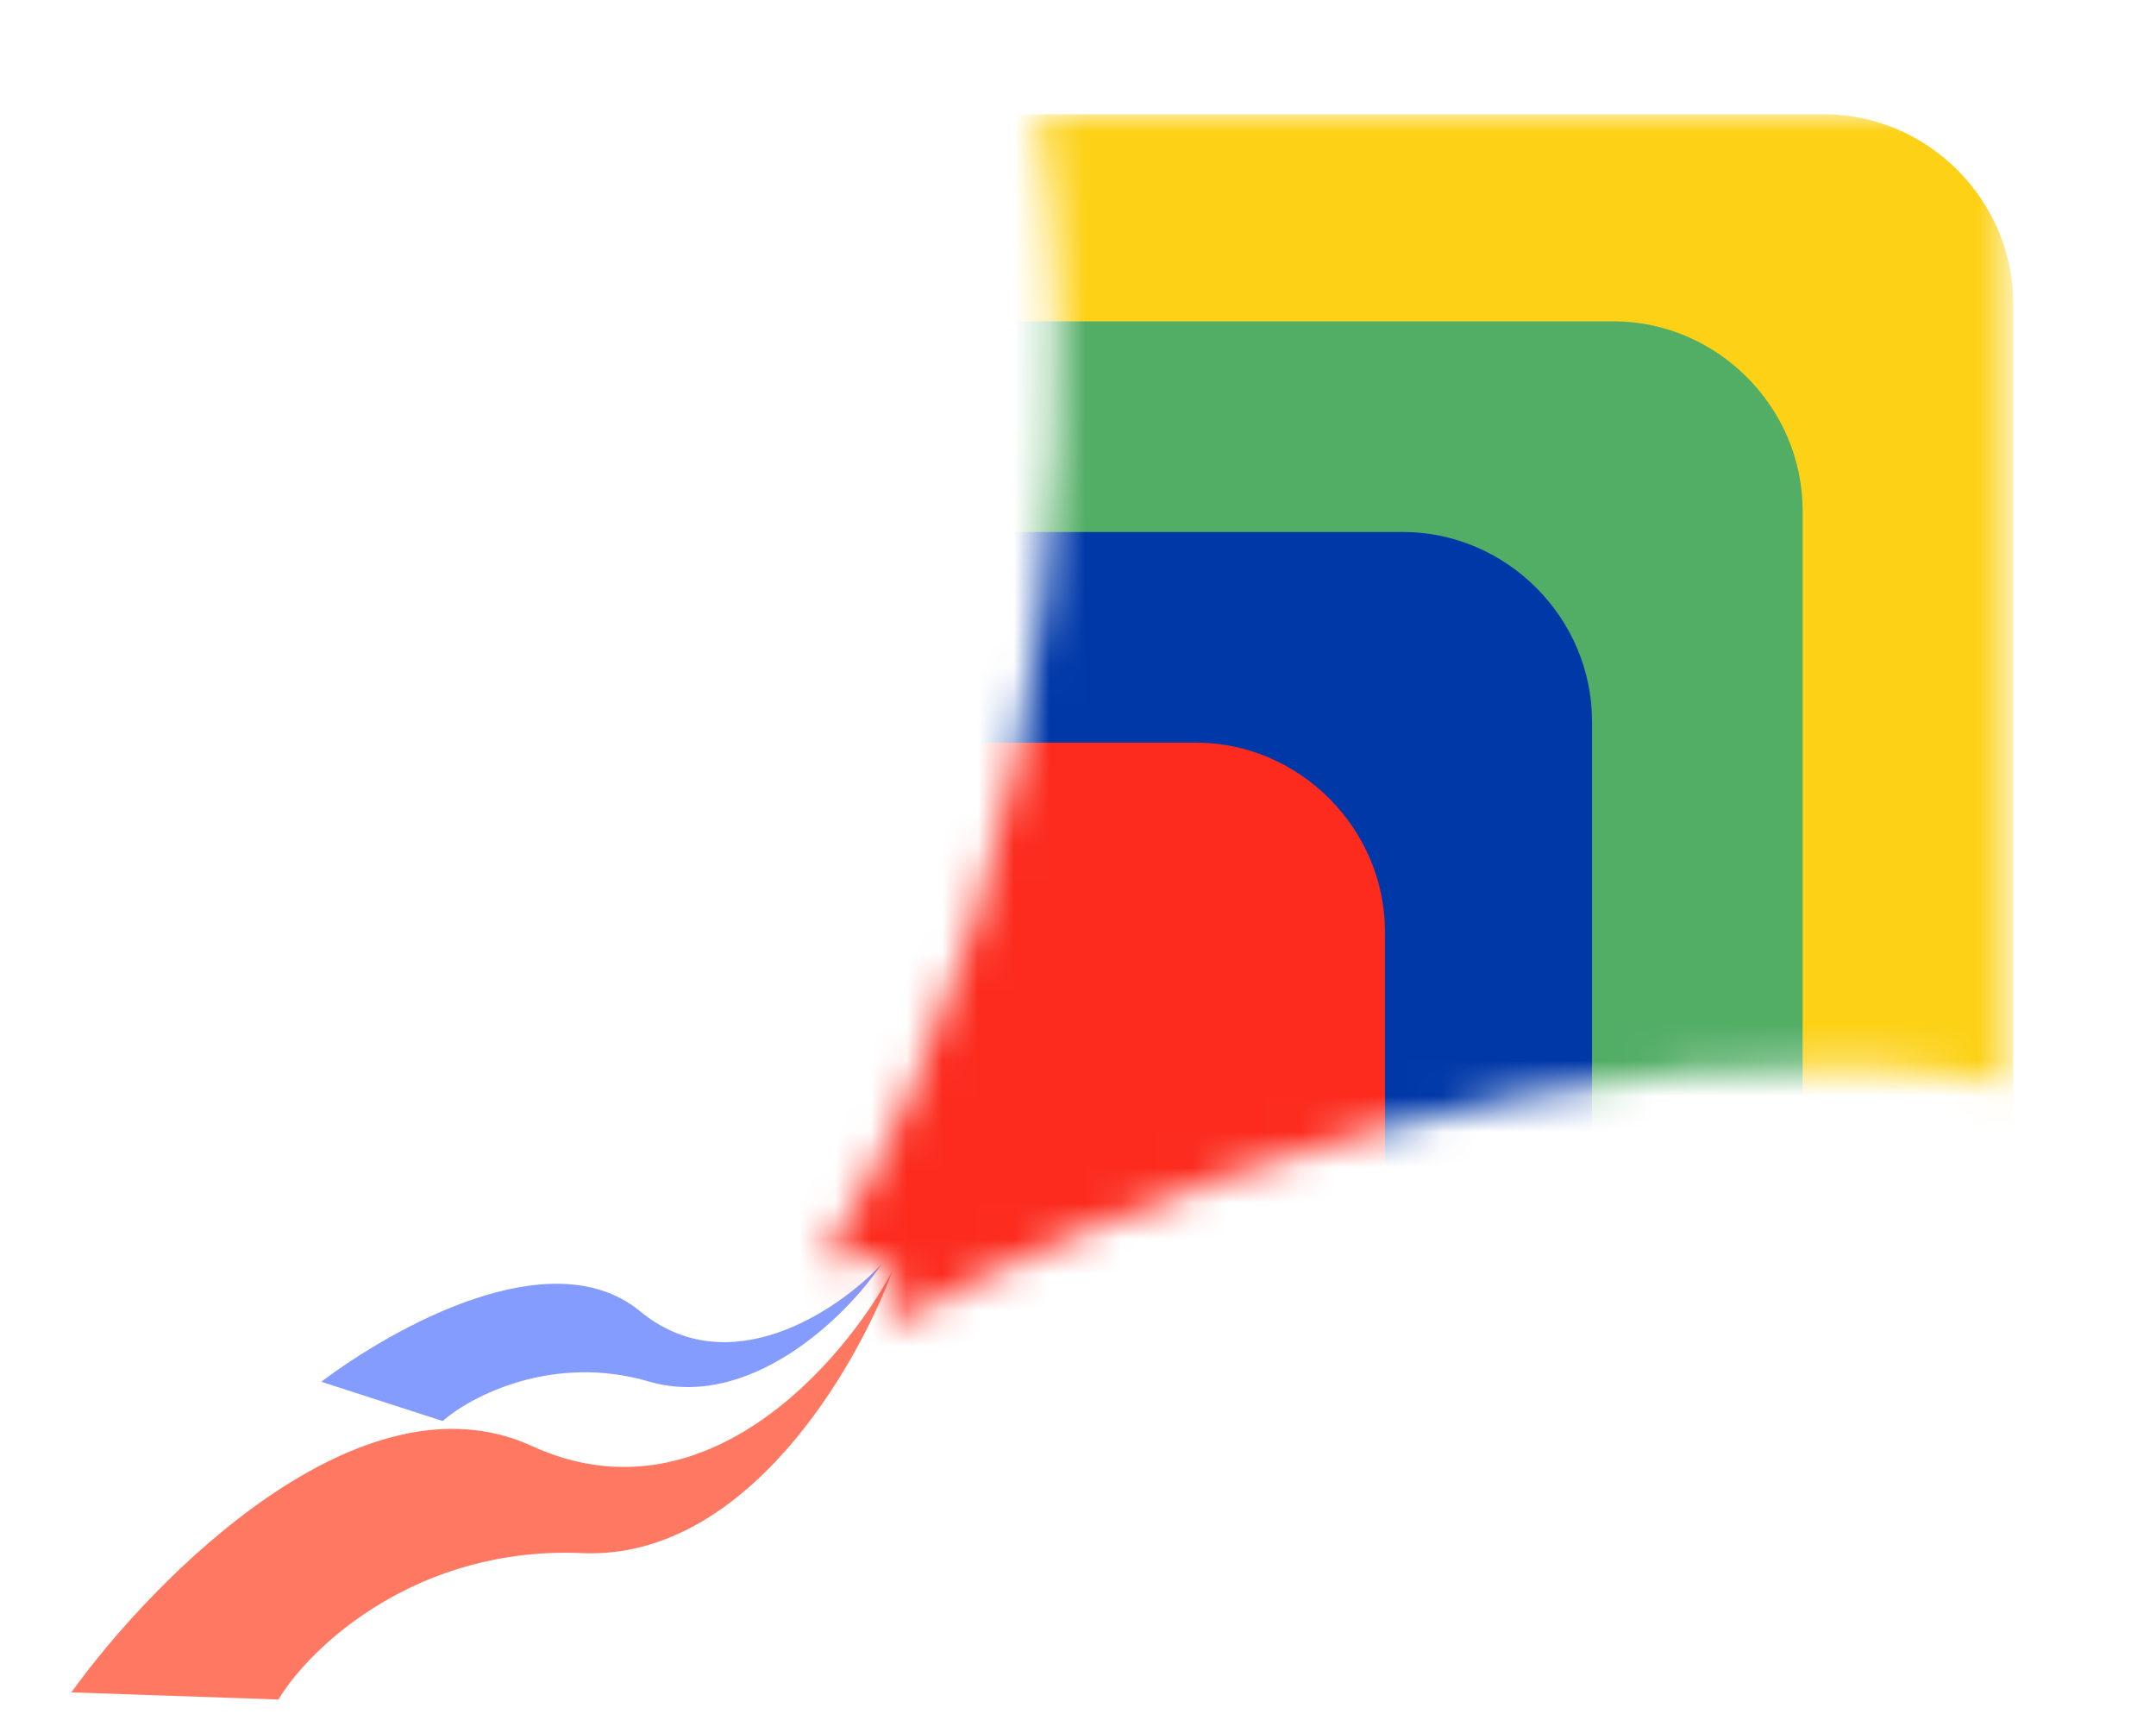 <?xml version="1.0" encoding="utf-8"?>
<!-- Generator: Adobe Illustrator 26.4.1, SVG Export Plug-In . SVG Version: 6.00 Build 0)  -->
<svg version="1.1" id="Layer_1" xmlns="http://www.w3.org/2000/svg" xmlns:xlink="http://www.w3.org/1999/xlink" x="0px" y="0px"
	 viewBox="0 0 60.4 48" style="enable-background:new 0 0 60.4 48;" xml:space="preserve">
<style type="text/css">
	.st0{fill:#859CFF;}
	.st1{fill:#FF7861;}
	.st2{fill:#D9D9D9;filter:url(#Adobe_OpacityMaskFilter);}
	.st3{mask:url(#mask0_163_1010_00000003823902750908010450000017159279125111042979_);}
	.st4{fill:#FCD116;}
	.st5{fill:#52AD65;}
	.st6{fill:#0038A8;}
	.st7{fill:#FC2B1E;}
</style>
<path class="st0" d="M17.9,36.7c2.5,2.1,5.6,0,6.8-1.3c-1,1.5-3.7,4.1-6.5,3.3c-2.7-0.8-5,0.4-5.8,1.1l-3.4-1.1
	C11,37.2,15.4,34.7,17.9,36.7z"/>
<path class="st1" d="M14.9,40.5c4.8,2.2,8.7-2.3,10.1-4.9c-1,2.7-4.1,8.1-8.7,7.9c-4.6-0.2-7.6,2.6-8.5,4.1L2,47.4
	C4.3,44.2,10.1,38.3,14.9,40.5z"/>
<defs>
	<filter id="Adobe_OpacityMaskFilter" filterUnits="userSpaceOnUse" x="4.9" y="3.2" width="51.6" height="51.6">
		<feColorMatrix  type="matrix" values="1 0 0 0 0  0 1 0 0 0  0 0 1 0 0  0 0 0 1 0"/>
	</filter>
</defs>
<mask maskUnits="userSpaceOnUse" x="4.9" y="3.2" width="51.6" height="51.6" id="mask0_163_1010_00000003823902750908010450000017159279125111042979_">
	<path class="st2" d="M23.2,35.1c7.2-12,6.9-26.3,5.9-31.9h27.4v27.2c-11.8-2.3-25.9,3.5-31.5,6.7v-1.8H23L23.2,35.1z"/>
</mask>
<g class="st3">
	<path class="st4" d="M22.5,3.2h28.6c2.9,0,5.3,2.4,5.3,5.3v28.6H22.5V3.2z"/>
	<path class="st5" d="M16.6,9h28.6c2.9,0,5.3,2.4,5.3,5.3V43H16.6V9z"/>
	<path class="st6" d="M10.7,14.9h28.6c2.9,0,5.3,2.4,5.3,5.3v28.6H10.7V14.9z"/>
	<path class="st7" d="M4.9,20.8h28.6c2.9,0,5.3,2.4,5.3,5.3v28.6H4.9V20.8z"/>
</g>
</svg>
